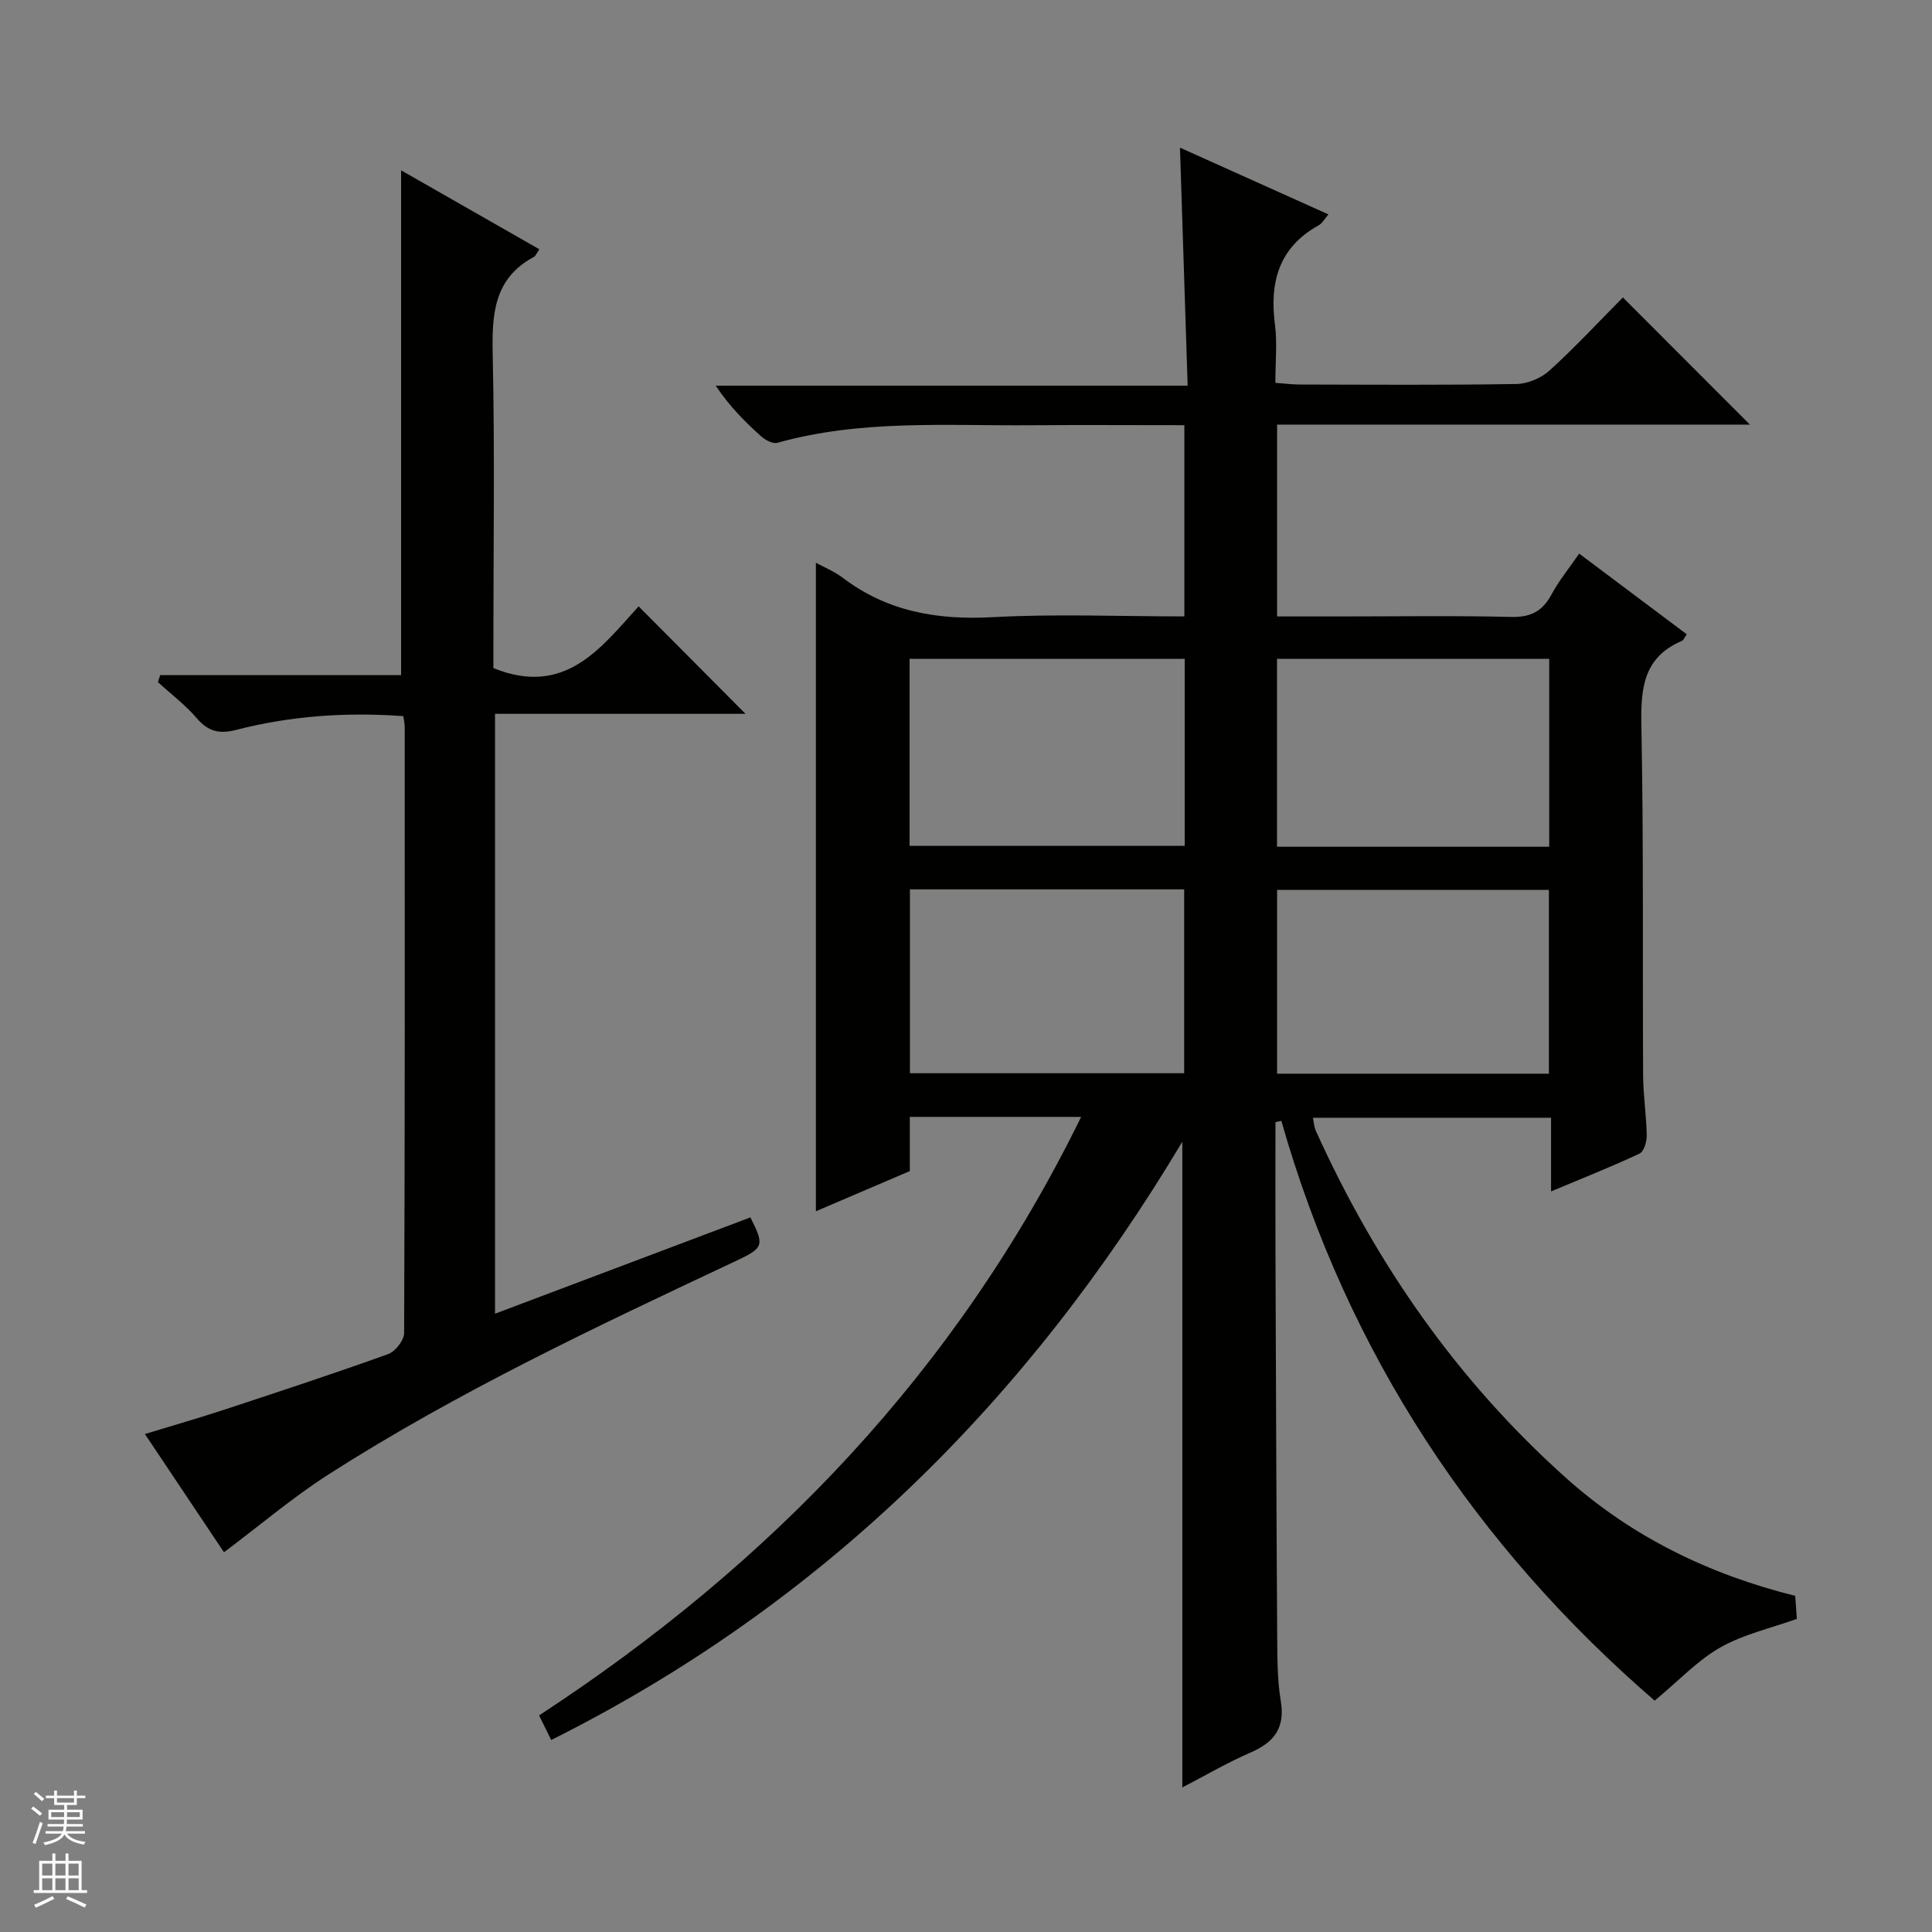 <svg enable-background="new 0 0 400 400" viewBox="0 0 400 400" xmlns="http://www.w3.org/2000/svg"><rect x="0" y="0" width="400" height="400" fill="#808080" stroke="none"/><path d="m264.07 232.35c0 8.63-.03 17.26 0 25.89.1 26.83.19 53.66.36 80.49.03 4.48.01 9.03.74 13.43.93 5.59-1.36 8.56-6.25 10.68-4.84 2.1-9.42 4.79-14.13 7.23 0-44.6 0-88.88 0-133.69-31.97 53.51-74.37 95.71-130.67 123.87-.78-1.59-1.55-3.16-2.51-5.09 48.11-31.46 86.52-71.41 112.23-123.92-12.38 0-23.64 0-35.47 0v11.22c-6.88 2.94-13.27 5.68-19.45 8.32 0-44.84 0-89.57 0-134.27 1.59.88 3.78 1.76 5.6 3.14 9.23 6.99 19.55 8.74 30.95 8.13 13.09-.71 26.25-.16 39.74-.16 0-13.4 0-26.29 0-39.59-10.7 0-21.17-.07-31.64.01-17.61.14-35.32-1.22-52.62 3.64-.93.26-2.48-.56-3.34-1.32-3.34-3-6.53-6.17-9.43-10.51h97.71c-.54-16.77-1.05-32.65-1.59-49.28 10.33 4.64 20.39 9.17 30.74 13.82-.76.87-1.25 1.83-2.03 2.26-8.27 4.59-10.19 11.79-9.04 20.59.49 3.76.08 7.64.08 12.02 1.79.13 3.37.34 4.95.35 15 .03 30 .14 45-.11 2.34-.04 5.14-1.25 6.89-2.85 5.4-4.93 10.39-10.31 15.11-15.07 8.96 8.97 17.69 17.71 26.3 26.33-32.07 0-64.8 0-97.89 0v39.72h12.96c11.83 0 23.67-.19 35.5.1 4.05.1 6.49-1.18 8.36-4.66 1.55-2.88 3.66-5.45 5.72-8.45 7.64 5.73 14.93 11.19 22.27 16.7-.44.62-.63 1.22-1.01 1.38-7.97 3.38-8.53 9.81-8.38 17.47.47 24.16.23 48.33.36 72.49.02 4.15.68 8.29.75 12.44.02 1.28-.59 3.32-1.51 3.75-5.83 2.73-11.82 5.1-18.3 7.82 0-5.37 0-10.13 0-15.25-16.61 0-32.85 0-49.3 0 .19.89.23 1.9.62 2.75 12.43 27.49 29.35 51.8 51.9 71.93 13.5 12.05 29.42 19.85 47.33 24.3.11 1.6.23 3.21.34 4.77-5.42 1.95-11.04 3.19-15.82 5.9-4.72 2.68-8.58 6.85-13.62 11.03-36.9-31.88-63.53-71.71-77.29-120.03-.39.06-.81.17-1.22.28zm-75.75-57.22h56.96c0-13.21 0-25.96 0-38.72-19.14 0-37.98 0-56.96 0zm132.43-38.72c-19.06 0-37.77 0-56.36 0v38.9h56.36c0-13.04 0-25.81 0-38.9zm-132.36 47.72v38.07h56.78c0-12.91 0-25.42 0-38.07-19.01 0-37.62 0-56.78 0zm76.02.12v38.05h56.27c0-12.85 0-25.41 0-38.05-18.91 0-37.5 0-56.27 0z" fill="#010100"/><path d="m46.37 321.38c-5.11-7.64-10.52-15.72-16.37-24.48 5.8-1.77 11.14-3.3 16.4-5.03 11.36-3.74 22.72-7.48 33.96-11.52 1.48-.53 3.31-2.86 3.31-4.37.17-41.82.14-83.63.12-125.45 0-.64-.15-1.28-.28-2.26-11.77-.86-23.29-.07-34.59 2.84-3.5.9-5.81.36-8.18-2.41-2.36-2.76-5.34-5-8.05-7.47.16-.48.32-.96.48-1.45h49.87c0-35.36 0-69.77 0-104.52 9.23 5.27 18.86 10.76 28.63 16.35-.58.83-.76 1.38-1.13 1.58-8.37 4.49-8.71 11.97-8.53 20.35.44 19.98.14 39.98.14 59.97v4.81c14.91 6.06 22.38-4.35 30.07-12.78 7.62 7.67 14.86 14.94 22.13 22.25-16.85 0-34.18 0-51.86 0v124.2c17.88-6.74 35.38-13.35 52.87-19.94 2.93 5.78 2.77 6.3-2.85 8.95-28.86 13.58-57.75 27.13-84.67 44.38-7.33 4.72-14.04 10.43-21.47 16z" fill="#010100"/><g fill="#fafafc"><path d="m6.45 374.46.42-.45c.65.47 1.27.95 1.85 1.44l-.45.49c-.66-.56-1.26-1.06-1.83-1.48m.93 7.33-.63-.26c.55-1.36 1.05-2.8 1.52-4.33.19.1.38.19.59.27-.46 1.29-.95 2.73-1.48 4.32m-.38-10.38.44-.42c.43.34 1.01.82 1.74 1.44l-.49.49c-.53-.51-1.09-1.01-1.69-1.51m2.5.35h1.72v-1.04h.59v1.04h3.52v-1.04h.59v1.04h1.75v.53h-1.75v1.42h-2.03v.97h3.22v2.03h-3.24c0 .35-.01.66-.03.93h3.32v.53h-3.37c-.03.27-.08.58-.15.94h3.96v.53h-3.71c.67.92 1.93 1.48 3.79 1.68-.13.24-.23.44-.29.59-2.13-.38-3.48-1.08-4.04-2.12-.43.97-1.77 1.72-4.03 2.23-.09-.19-.2-.37-.33-.55 2.1-.42 3.37-1.03 3.81-1.83h-3.36v-.53h3.58c.08-.29.13-.61.16-.94h-3.33v-.53h3.39c.02-.27.04-.58.04-.93h-3.23v-2.03h3.25v-.97h-2.07v-1.42h-1.73zm1.12 3.44v1h2.65c.01-.3.02-.44.01-.4v-.25-.35zm1.19-2h3.52v-.91h-3.52zm4.71 2h-2.63v.59c0 .15-.01.28-.01.4h2.64z"/><path d="m13.55 383.74h.63v1.52h2.72v6.07h1.13v.6h-11.05v-.6h1.13v-6.07h2.73v-1.52h.63v1.52h2.1v-1.52zm-2.68 8.83.38.56c-1.24.63-2.53 1.25-3.85 1.85-.1-.21-.21-.42-.34-.63 1.36-.55 2.63-1.15 3.81-1.78m-2.13-4.27h2.1v-2.45h-2.1zm0 3.04h2.1v-2.46h-2.1zm2.72-3.04h2.1v-2.45h-2.1zm0 3.04h2.1v-2.46h-2.1zm6.07 3.6c-1.41-.71-2.7-1.3-3.86-1.78l.35-.56c1.45.62 2.75 1.19 3.88 1.72zm-1.25-9.09h-2.1v2.45h2.1zm-2.09 5.49h2.1v-2.46h-2.1z"/></g></svg>